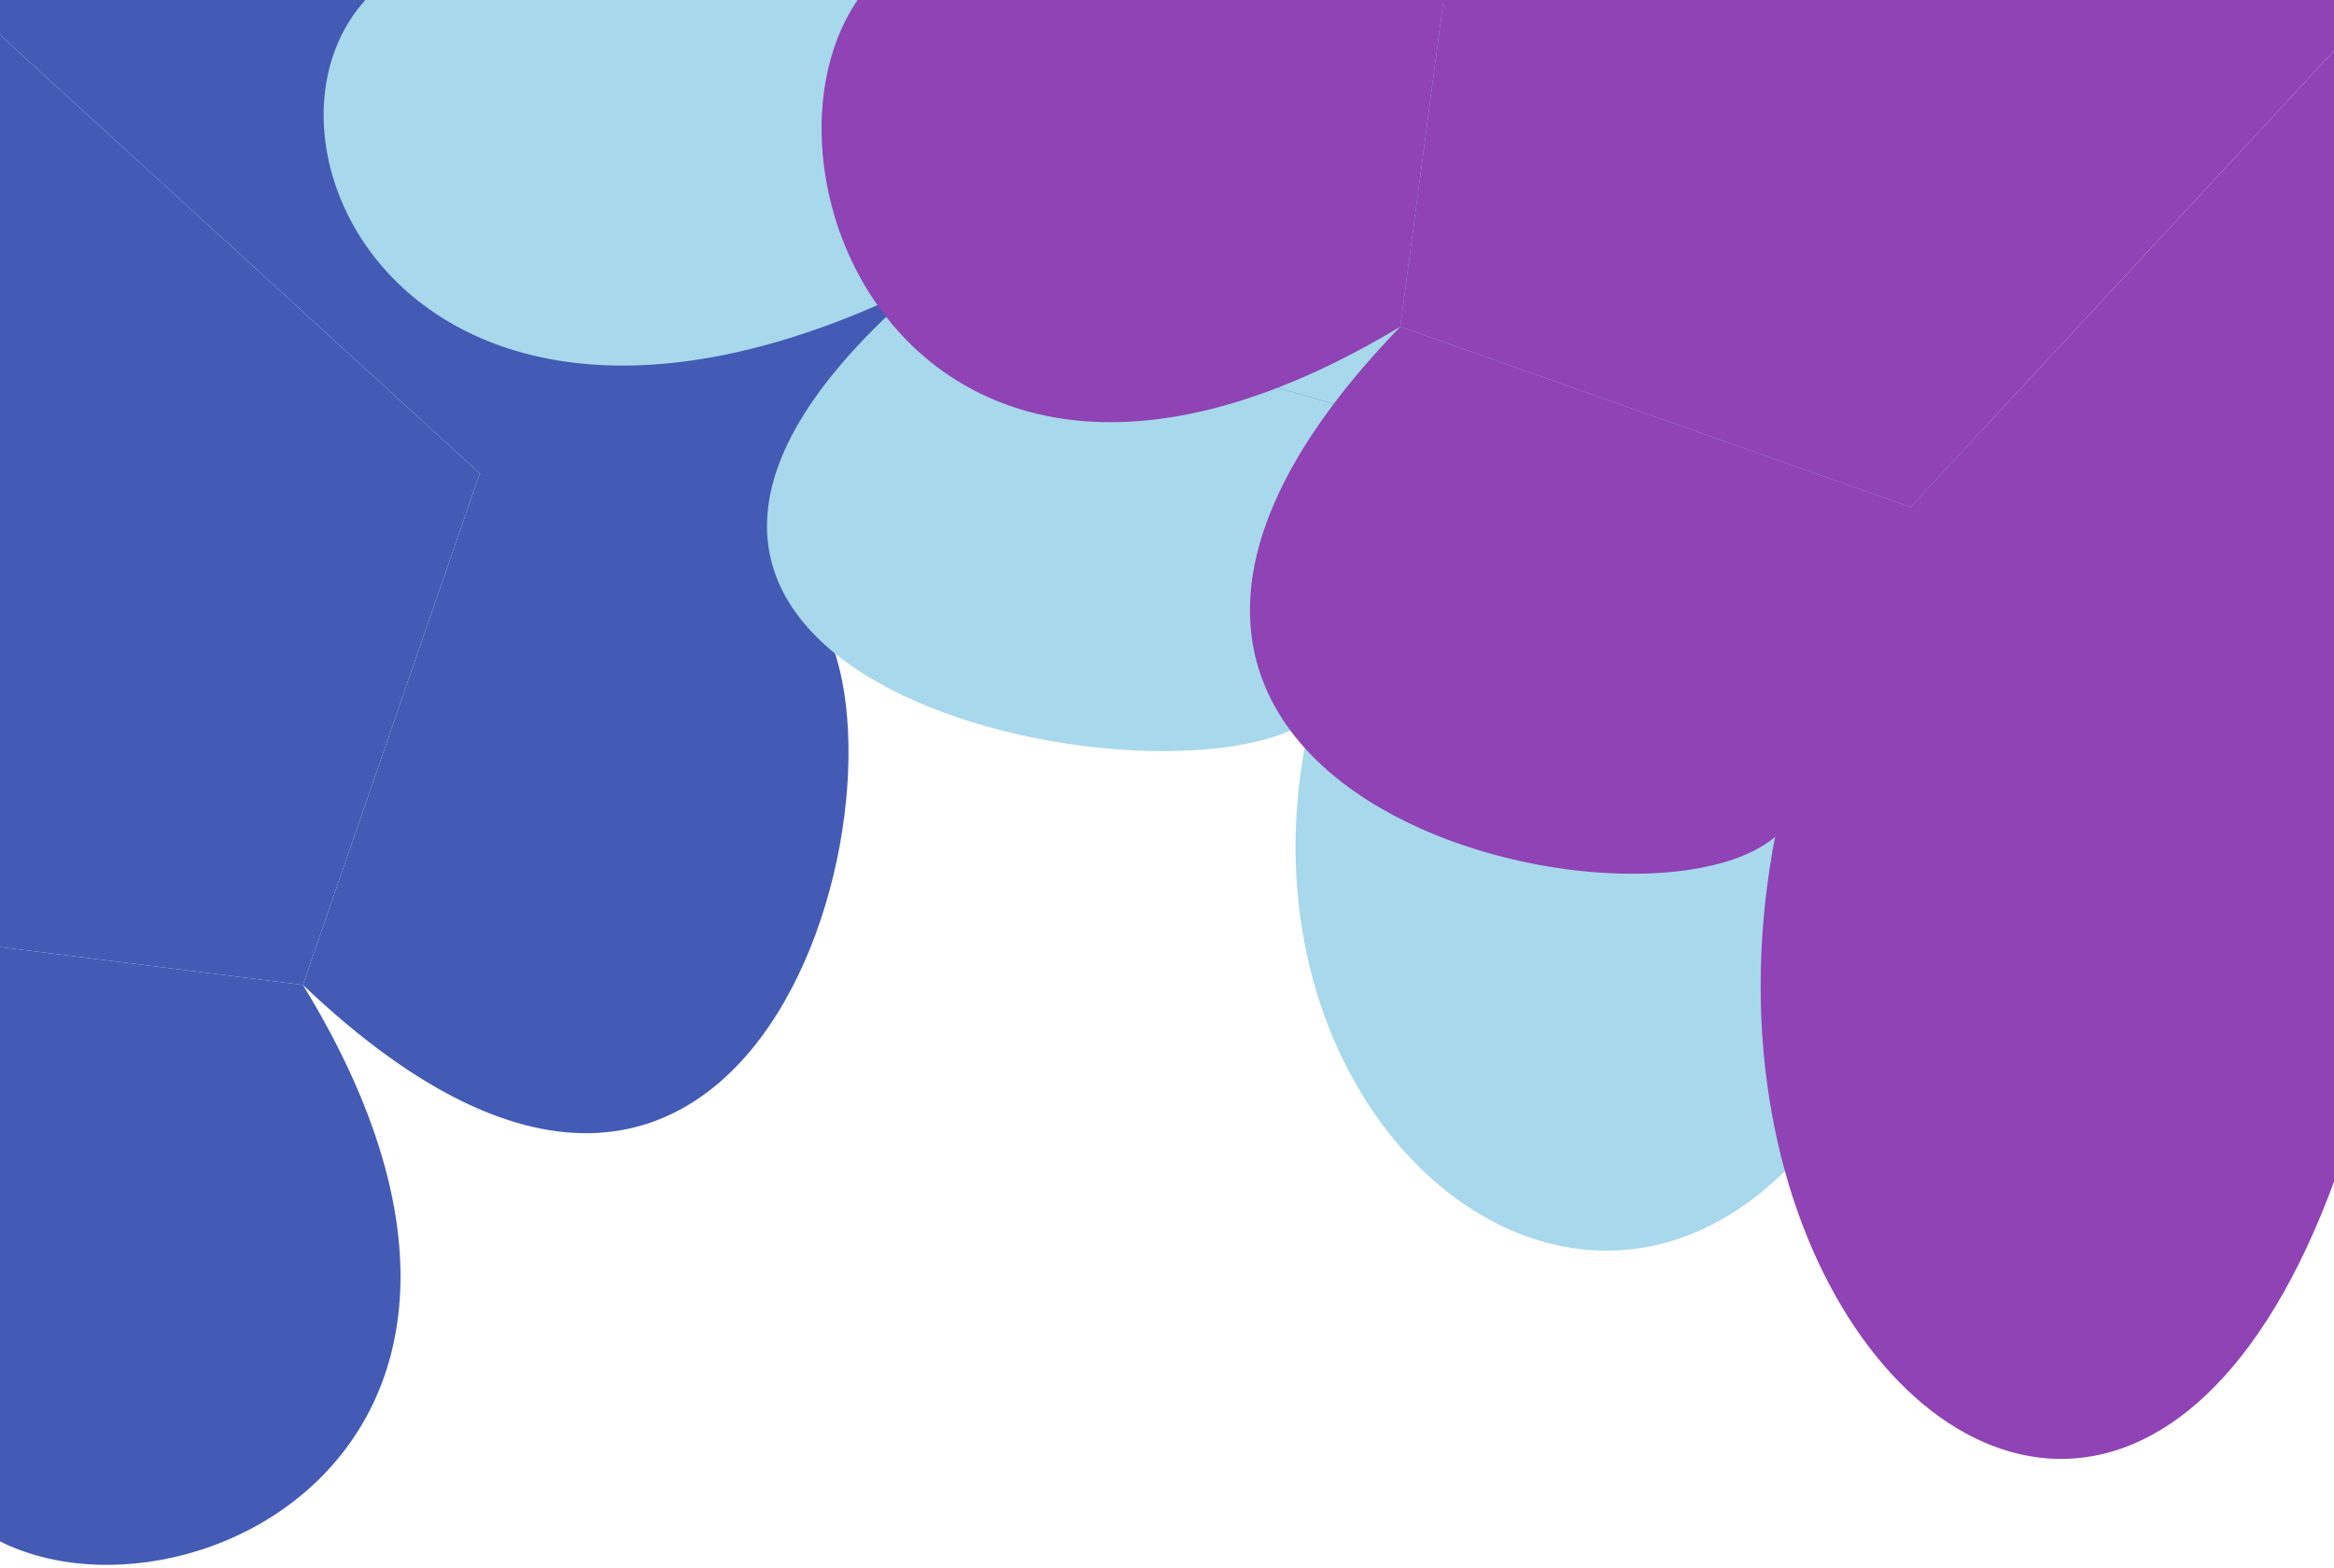 <svg width="375" height="252" viewBox="0 0 375 252" fill="none" xmlns="http://www.w3.org/2000/svg">
<path d="M77.086 76.082L-13 -6.281L98.997 -7.075C335.08 3.752 204.164 157.183 77.086 76.082Z" fill="#435BB4"/>
<path d="M77.086 76.082L48.668 158.286C123.677 229.756 149.398 119.861 130.239 97.496L77.086 76.082Z" fill="#435BB4"/>
<path d="M77.086 76.082L-13 -6.281L-11.887 150.715L48.668 158.286L77.086 76.082Z" fill="#435BB4"/>
<path d="M-11.887 150.715L-11.274 237.213C7.97 271.577 100.773 243.419 48.668 158.286L-11.887 150.715Z" fill="#435BB4"/>
<path d="M-11.887 150.715L-11.589 192.714L-11.274 237.213L-11.887 150.715Z" fill="#435BB4"/>
<path d="M233.1 70.407L319 -6V89.616C306.063 291.092 148.235 178.402 233.1 70.407Z" fill="#A8D8EC"/>
<path d="M233.1 70.407L148.235 45.65C73.719 109.251 187.262 131.875 210.549 115.654L233.1 70.407Z" fill="#A8D8EC"/>
<path d="M233.1 70.407L319 -6H156.514L148.235 45.65L233.1 70.407Z" fill="#A8D8EC"/>
<path d="M156.514 -6H66.992C31.286 10.22 59.747 89.616 148.235 45.65L156.514 -6Z" fill="#A8D8EC"/>
<path d="M156.514 -6H113.047H66.992H156.514Z" fill="#A8D8EC"/>
<path d="M306.985 81.5L389.986 -8V104C377.486 340 224.986 208 306.985 81.5Z" fill="#8F43B4"/>
<path d="M306.985 81.5L224.986 52.5C152.986 127 262.696 153.5 285.196 134.5L306.985 81.5Z" fill="#8F43B4"/>
<path d="M306.985 81.5L389.986 -8H232.986L224.986 52.5L306.985 81.5Z" fill="#8F43B4"/>
<path d="M232.986 -8H146.486C111.986 11 139.485 104 224.986 52.5L232.986 -8Z" fill="#8F43B4"/>
<path d="M232.986 -8H190.986H146.486H232.986Z" fill="#8F43B4"/>
</svg>
